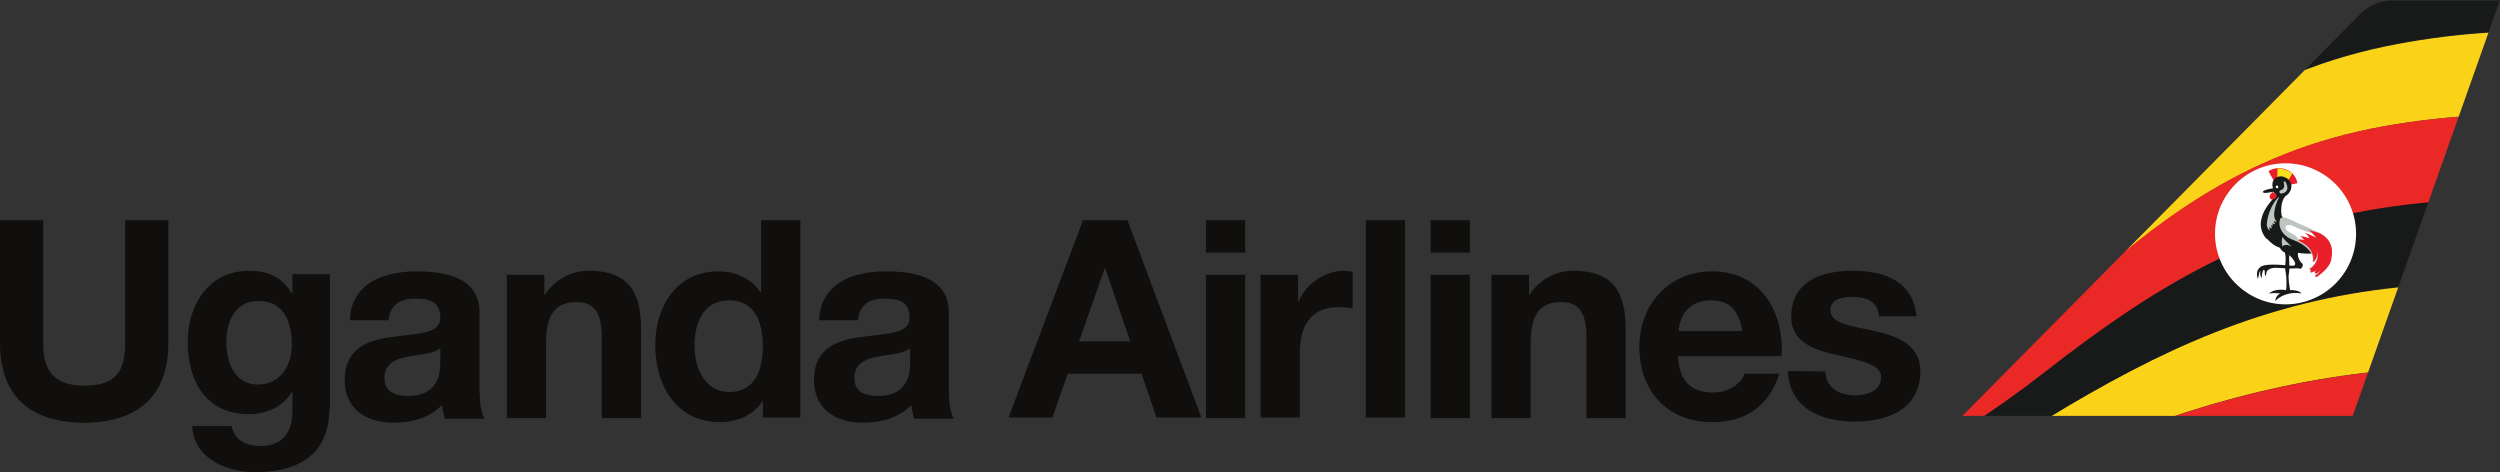 <svg xmlns="http://www.w3.org/2000/svg" width="176pt" height="44.32" viewBox="0 0 176 33.24"><rect x="0" y="0" width="176" height="33.24" fill="#333333" stroke="none"/><defs><clipPath id="a"><path d="M13 19h11v14.238H13Zm0 0"/></clipPath><clipPath id="b"><path d="M138 19h38v11h-38Zm0 0"/></clipPath><clipPath id="c"><path d="m176 .004-10.371 29.273h-27.473l27.871-28.152c.602-.684 1.524-1.082 2.446-1.121Zm0 0"/></clipPath><clipPath id="d"><path d="M138 2h38v28h-38Zm0 0"/></clipPath><clipPath id="e"><path d="m176 .004-10.371 29.273h-27.473l27.871-28.152c.602-.684 1.524-1.082 2.446-1.121Zm0 0"/></clipPath><clipPath id="f"><path d="M138 .04h38V30h-38Zm0 0"/></clipPath><clipPath id="g"><path d="m176 .004-10.371 29.273h-27.473l27.871-28.152c.602-.684 1.524-1.082 2.446-1.121Zm0 0"/></clipPath><clipPath id="h"><path d="M138 13h38v17h-38Zm0 0"/></clipPath><clipPath id="i"><path d="m176 .004-10.371 29.273h-27.473l27.871-28.152c.602-.684 1.524-1.082 2.446-1.121Zm0 0"/></clipPath><clipPath id="j"><path d="M138 8h38v22h-38Zm0 0"/></clipPath><clipPath id="k"><path d="m176 .004-10.371 29.273h-27.473l27.871-28.152c.602-.684 1.524-1.082 2.446-1.121Zm0 0"/></clipPath><clipPath id="l"><path d="M138 25h38v5h-38Zm0 0"/></clipPath><clipPath id="m"><path d="m176 .004-10.371 29.273h-27.473l27.871-28.152c.602-.684 1.524-1.082 2.446-1.121Zm0 0"/></clipPath><clipPath id="n"><path d="M155 11h11v11h-11Zm0 0"/></clipPath><clipPath id="o"><path d="m176 .004-10.371 29.273h-27.473l27.871-28.152c.602-.684 1.524-1.082 2.446-1.121Zm0 0"/></clipPath><clipPath id="p"><path d="M159 11h3v3h-3Zm0 0"/></clipPath><clipPath id="q"><path d="m176 .004-10.371 29.273h-27.473l27.871-28.152c.602-.684 1.524-1.082 2.446-1.121Zm0 0"/></clipPath><clipPath id="r"><path d="M160 11h2v2h-2Zm0 0"/></clipPath><clipPath id="s"><path d="m176 .004-10.371 29.273h-27.473l27.871-28.152c.602-.684 1.524-1.082 2.446-1.121Zm0 0"/></clipPath><clipPath id="t"><path d="M159 17h4v5h-4Zm0 0"/></clipPath><clipPath id="u"><path d="m176 .004-10.371 29.273h-27.473l27.871-28.152c.602-.684 1.524-1.082 2.446-1.121Zm0 0"/></clipPath><clipPath id="v"><path d="M159 15h5v3h-5Zm0 0"/></clipPath><clipPath id="w"><path d="m176 .004-10.371 29.273h-27.473l27.871-28.152c.602-.684 1.524-1.082 2.446-1.121Zm0 0"/></clipPath><clipPath id="x"><path d="M158 16h5v4h-5Zm0 0"/></clipPath><clipPath id="y"><path d="m176 .004-10.371 29.273h-27.473l27.871-28.152c.602-.684 1.524-1.082 2.446-1.121Zm0 0"/></clipPath><clipPath id="z"><path d="M159 12h3v5h-3Zm0 0"/></clipPath><clipPath id="A"><path d="m176 .004-10.371 29.273h-27.473l27.871-28.152c.602-.684 1.524-1.082 2.446-1.121Zm0 0"/></clipPath><clipPath id="B"><path d="M160 15h5v5h-5Zm0 0"/></clipPath><clipPath id="C"><path d="m176 .004-10.371 29.273h-27.473l27.871-28.152c.602-.684 1.524-1.082 2.446-1.121Zm0 0"/></clipPath><clipPath id="D"><path d="M160 15h4v3h-4Zm0 0"/></clipPath><clipPath id="E"><path d="m176 .004-10.371 29.273h-27.473l27.871-28.152c.602-.684 1.524-1.082 2.446-1.121Zm0 0"/></clipPath><clipPath id="F"><path d="M161 16h4v4h-4Zm0 0"/></clipPath><clipPath id="G"><path d="m176 .004-10.371 29.273h-27.473l27.871-28.152c.602-.684 1.524-1.082 2.446-1.121Zm0 0"/></clipPath><clipPath id="H"><path d="M159 13h2v2h-2Zm0 0"/></clipPath><clipPath id="I"><path d="m176 .004-10.371 29.273h-27.473l27.871-28.152c.602-.684 1.524-1.082 2.446-1.121Zm0 0"/></clipPath><clipPath id="J"><path d="M159 13h2v4h-2Zm0 0"/></clipPath><clipPath id="K"><path d="m176 .004-10.371 29.273h-27.473l27.871-28.152c.602-.684 1.524-1.082 2.446-1.121Zm0 0"/></clipPath><clipPath id="L"><path d="M160 16h2v2h-2Zm0 0"/></clipPath><clipPath id="M"><path d="m176 .004-10.371 29.273h-27.473l27.871-28.152c.602-.684 1.524-1.082 2.446-1.121Zm0 0"/></clipPath><clipPath id="N"><path d="M160 13h1v1h-1Zm0 0"/></clipPath><clipPath id="O"><path d="m176 .004-10.371 29.273h-27.473l27.871-28.152c.602-.684 1.524-1.082 2.446-1.121Zm0 0"/></clipPath><clipPath id="P"><path d="M160 12h2v2h-2Zm0 0"/></clipPath><clipPath id="Q"><path d="m176 .004-10.371 29.273h-27.473l27.871-28.152c.602-.684 1.524-1.082 2.446-1.121Zm0 0"/></clipPath></defs><path d="M11.852 24.148c0 3.766-2.2 5.61-5.926 5.61-3.723 0-5.926-1.805-5.926-5.61V15.5h3.043v8.648c0 1.524.402 3.004 2.883 3.004 2.203 0 2.883-.96 2.883-3.004V15.5h3.043z" style="stroke:none;fill-rule:nonzero;fill:#100f0d;fill-opacity:1"/><g clip-path="url(#a)"><path d="M20.543 24.27c0-1.641-.559-3.082-2.363-3.082-1.563 0-2.242 1.359-2.242 2.882 0 1.442.562 3.004 2.242 3.004 1.601-.043 2.363-1.363 2.363-2.804m2.645 4.523c0 1.645-.602 4.445-5.208 4.445-2.003 0-4.324-.918-4.445-3.242h2.762c.242 1.043 1.082 1.402 2.086 1.402 1.52 0 2.242-1.043 2.199-2.484v-1.32h-.039c-.602 1.039-1.8 1.562-3.004 1.562-3.004 0-4.324-2.285-4.324-5.086 0-2.605 1.48-5.007 4.324-5.007 1.32 0 2.324.44 3.004 1.601h.039v-1.36h2.645v9.489z" style="stroke:none;fill-rule:nonzero;fill:#100f0d;fill-opacity:1"/></g><path d="M30.996 24.512c-.48.398-1.441.437-2.285.597-.84.16-1.64.48-1.64 1.485 0 1.039.8 1.281 1.683 1.281 2.16 0 2.242-1.723 2.242-2.324Zm-6.367-2.043c.16-2.606 2.48-3.364 4.723-3.364 2.003 0 4.406.438 4.406 2.883v5.246c0 .918.082 1.84.36 2.243h-2.802a8 8 0 0 1-.203-.961c-.879.922-2.16 1.242-3.402 1.242-1.922 0-3.441-.965-3.441-3.004 0-2.285 1.718-2.844 3.44-3.043 1.685-.242 3.286-.203 3.286-1.324 0-1.2-.8-1.36-1.8-1.36-1.044 0-1.723.438-1.844 1.52h-2.723zM35.68 19.344h2.644v1.402h.04a3.67 3.67 0 0 1 3.085-1.683c2.922 0 3.684 1.644 3.684 4.167v6.208h-2.766V23.75c0-1.645-.48-2.484-1.762-2.484-1.48 0-2.16.84-2.16 2.882v5.29H35.68zM51.34 21.145c-1.805 0-2.445 1.562-2.445 3.207 0 1.558.722 3.242 2.445 3.242 1.84 0 2.363-1.602 2.363-3.242 0-1.645-.562-3.207-2.363-3.207m2.402 7.007c-.683 1.082-1.804 1.563-3.086 1.563-3.043 0-4.523-2.602-4.523-5.406 0-2.723 1.48-5.204 4.445-5.204 1.2 0 2.363.52 2.961 1.48h.043V15.5h2.762v13.895h-2.64v-1.243zM64.074 24.512c-.48.398-1.441.437-2.285.597-.84.16-1.64.48-1.64 1.485 0 1.039.8 1.281 1.683 1.281 2.16 0 2.242-1.723 2.242-2.324Zm-6.41-2.043c.16-2.606 2.484-3.364 4.727-3.364 2.004 0 4.406.438 4.406 2.883v5.246c0 .918.078 1.84.36 2.243h-2.805c-.079-.32-.16-.641-.2-.961-.879.922-2.164 1.242-3.402 1.242-1.922 0-3.445-.965-3.445-3.004 0-2.285 1.722-2.844 3.445-3.043 1.68-.242 3.281-.203 3.281-1.324 0-1.2-.8-1.36-1.8-1.36-1.04 0-1.723.438-1.84 1.52h-2.727zM75.965 24.031h3.605l-1.761-5.129h-.04Zm.281-8.531h3.125l5.207 13.895h-3.164l-1.043-3.082h-5.207l-1.078 3.082H71zM84.898 19.344h2.762v10.093h-2.762Zm2.762-1.563h-2.762V15.5h2.762zM88.742 19.344h2.64v1.883h.04c.523-1.282 1.883-2.165 3.207-2.165.2 0 .441.043.598.083v2.562a7 7 0 0 0-1-.082c-2.043 0-2.723 1.445-2.723 3.246v4.524h-2.762zM96.148 15.5h2.762v13.895h-2.762zM100.715 19.344h2.762v10.093h-2.762Zm2.762-1.563h-2.762V15.5h2.762zM105 19.344h2.645v1.402h.039a3.66 3.66 0 0 1 3.082-1.683c2.921 0 3.683 1.644 3.683 4.167v6.208h-2.761V23.75c0-1.645-.481-2.484-1.762-2.484-1.485 0-2.164.84-2.164 2.882v5.29H105zM122.66 23.309c-.242-1.403-.844-2.164-2.203-2.164-1.762 0-2.242 1.363-2.281 2.164Zm-4.527 1.761c.082 1.762.922 2.563 2.484 2.563 1.121 0 2-.68 2.203-1.32h2.442c-.758 2.363-2.442 3.402-4.727 3.402-3.164 0-5.125-2.203-5.125-5.285 0-3.004 2.082-5.325 5.125-5.325 3.445 0 5.086 2.883 4.887 5.965zM128.508 26.152c.039 1.2 1.039 1.68 2.12 1.68.802 0 1.802-.32 1.802-1.281 0-.84-1.16-1.121-3.121-1.559-1.606-.363-3.204-.922-3.204-2.683 0-2.563 2.2-3.247 4.364-3.247 2.203 0 4.246.762 4.445 3.204h-2.644c-.079-1.078-.88-1.36-1.883-1.36-.64 0-1.52.121-1.52.922 0 1 1.563 1.121 3.121 1.48 1.606.36 3.203.962 3.203 2.844 0 2.641-2.28 3.524-4.601 3.524-2.324 0-4.606-.883-4.727-3.563z" style="stroke:none;fill-rule:nonzero;fill:#100f0d;fill-opacity:1"/><g clip-path="url(#b)"><g clip-path="url(#c)"><path d="M95.43 36.043c16.297 7.527 33.117 4.164 48.812-3.203 17.461-8.211 35.121-9.531 53.305-2.363-.281-2.602-.402-3.926-.684-6.606-9.09-3.125-18.3-4.605-27.953-3.644-9.45.96-16.855 4.402-24.867 9.289-15.098 9.21-31.594 13.214-48.613 6.527" style="stroke:none;fill-rule:nonzero;fill:#fad318;fill-opacity:1"/></g></g><g clip-path="url(#d)"><g clip-path="url(#e)"><path d="M95.43 36.043c9.37 2.523 18.14 2.684 27.507.16 8.692-2.363 14.622-7.289 21.028-13.414 7.246-6.93 13.812-12.094 23.867-13.898 9.367-1.68 18.621-.68 27.79 1.644-.24-2.644-.4-4.004-.68-6.61-8.97-1.8-18.06-2.523-27.07-.64-10.095 2.125-16.38 7.488-23.067 15.059-6.649 7.449-12.493 13.773-22.266 16.82-9.09 2.762-17.86 2.8-27.11.879" style="stroke:none;fill-rule:nonzero;fill:#fad318;fill-opacity:1"/></g></g><g clip-path="url(#f)"><g clip-path="url(#g)"><path d="M95.43 36.043c9.25 1.922 18.02 1.883 27.11-.922 9.772-3.004 15.655-9.371 22.265-16.816 6.687-7.532 13.015-12.938 23.066-15.059 9.05-1.883 18.102-1.16 27.07.64-.28-2.6-.441-3.925-.718-6.448-9.012-1.282-18.063-1.602-26.953.761-10.211 2.684-16.38 8.692-22.786 16.781-6.406 8.09-12.054 14.977-21.945 18.622-8.89 3.28-17.781 3.683-27.11 2.441" style="stroke:none;fill-rule:nonzero;fill:#181919;fill-opacity:1"/></g></g><g clip-path="url(#h)"><g clip-path="url(#i)"><path d="M196.902 23.828c-9.09-3.121-18.3-4.605-27.949-3.644-9.453.96-16.86 4.406-24.867 9.293-15.14 9.21-31.68 13.214-48.695 6.527 17.859 5.887 34.156 1.402 48.613-9.89 7.61-5.97 14.656-10.216 24.387-11.614 9.492-1.324 18.742-.082 27.87 2.64.243 2.684.403 4.047.641 6.688" style="stroke:none;fill-rule:nonzero;fill:#181919;fill-opacity:1"/></g></g><g clip-path="url(#j)"><g clip-path="url(#k)"><path d="M196.262 17.184c-9.13-2.727-18.38-3.965-27.871-2.645-9.73 1.36-16.739 5.645-24.387 11.613-14.457 11.293-30.754 15.778-48.613 9.891 9.367 2.523 18.136 2.684 27.507.16 8.692-2.363 14.618-7.289 21.028-13.414 7.246-6.93 13.812-12.094 23.863-13.898 9.371-1.68 18.621-.68 27.793 1.644.32 2.602.441 3.965.68 6.649" style="stroke:none;fill-rule:nonzero;fill:#ea2927;fill-opacity:1"/></g></g><g clip-path="url(#l)"><g clip-path="url(#m)"><path d="M95.43 36.043c15.894 8.488 32.797 6.047 49.132.039 18.063-6.645 35.883-7.168 53.743.844-.32-2.563-.442-3.848-.72-6.45-18.183-7.128-35.882-5.847-53.3 2.364-15.738 7.367-32.558 10.691-48.855 3.203" style="stroke:none;fill-rule:nonzero;fill:#ea2927;fill-opacity:1"/></g></g><g clip-path="url(#n)"><g clip-path="url(#o)"><path d="M160.902 21.426a4.965 4.965 0 1 0 0-9.93 4.965 4.965 0 0 0-4.964 4.965c0 2.723 2.242 4.965 4.964 4.965" style="stroke:none;fill-rule:nonzero;fill:#fff;fill-opacity:1"/></g></g><g clip-path="url(#p)"><g clip-path="url(#q)"><path d="m160.063 12.695-.364-.64c.602-.438 1.844-.239 2.043.843l-.558.118z" style="stroke:none;fill-rule:nonzero;fill:#ea1e28;fill-opacity:1"/></g></g><g clip-path="url(#r)"><g clip-path="url(#s)"><path d="m160.941 12.938-.64-.16.043-.923c.36 0 .761.122 1.039.36z" style="stroke:none;fill-rule:nonzero;fill:#f8e11a;fill-opacity:1"/></g></g><g clip-path="url(#t)"><g clip-path="url(#u)"><path d="M160.781 17.504c.281.84 0 1.078.121 1.601.082.399.082 1 .04 1.32-.481-.081-.962 0-1.2.24.238-.04.559-.04.801 0-.16.042-.36.28-.36.523.32-.364 1.083-.684 1.84-.524-.039-.117-.437-.277-.8-.238-.04-.242-.16-.883-.078-1.203.078-.438-.04-1.078.039-1.32.082-.239.199-.36.242-.602" style="stroke:none;fill-rule:nonzero;fill:#181919;fill-opacity:1"/></g></g><g clip-path="url(#v)"><g clip-path="url(#w)"><path d="M162.746 16.262c1.281.441 1.078 1.281.719 1.441-.8.32-2.082.121-3.121-.32-.442-.2-1.043-.723-.922-1.203.117-.48 1.121-.922 1.683-.602.598.281 1.399.602 1.641.684" style="stroke:none;fill-rule:nonzero;fill:#181919;fill-opacity:1"/></g></g><g clip-path="url(#x)"><g clip-path="url(#y)"><path d="M160.543 16.5c-.242.281-.16 1.043.238 1.242.364.16.524.32.684.563.16.238.2.437-.16.398-.883-.078-1.922-.16-2.203.121-.243.2-.243.48-.16.801.12-.16.038-.441.199-.562-.04.12-.04.363.082.523 0-.16.039-.563.16-.602.117.078 0 .32.117.442.082-.121 0-.281.16-.403.121-.12.36-.199.8-.16.442.04.763.04.966.04.199 0 .277-.04.398 0 .121.042.2 0 .238-.079.043-.082.122-.199-.039-.32-.12-.121-.359-.52-.199-.8.121-.2.078-.52 0-.642" style="stroke:none;fill-rule:nonzero;fill:#181919;fill-opacity:1"/></g></g><g clip-path="url(#z)"><g clip-path="url(#A)"><path d="M159.34 13.54c.043.077.281.038.722-.044 0 .082.2.16.122.281-.364.48-.883 1-1.004 1.762-.078.402.043.961.441 1.324V16.5c.04.04.078.121.16.16 0-.039.04-.238.04-.281.081.043.16.082.242.082 0-.082-.043-.242-.043-.281a.8.8 0 0 1 .203.12c-.04-.081-.121-.241-.121-.32.039.04.16.122.16.122-.04-.043-.04-.243-.078-.282.039 0 .16.078.277.121-.04-.082-.04-.28-.078-.28.078.038.199.077.238.12-.039-.082 0-.203-.039-.242.078.04.238-.039.36 0-.122-.16-.282-.238-.32-.398-.079-.524.038-1.164.32-1.364.484-.32.562-1.082-.16-1.32-.4-.16-.962.16-.762.8-.48.079-.758.161-.72.321-.038 0 0-.039.04-.039" style="stroke:none;fill-rule:nonzero;fill:#181919;fill-opacity:1"/></g></g><g clip-path="url(#B)"><g clip-path="url(#C)"><path d="M160.504 15.46c-.121.438.078 1.122.96 1.442.88.32 1.52 1 1.321 1.52.121-.04.442-.438.238-.8.282.401-.039 1.003-.398 1.241-.121.082 0 .16.121.121-.121.04-.2.16-.082.16.082 0 .32-.12.441-.199-.082.078-.242.16-.16.239.078.082.243-.04.403-.2-.082.121-.203.282-.325.32-.078.079-.078.239.082.122.403-.281.84-.684.961-1.121.079-.442.282-1.403-.8-1.926-1.082-.52-1.602-.68-1.922-.879-.403-.16-.723-.36-.84-.04" style="stroke:none;fill-rule:nonzero;fill:#bdc5bf;fill-opacity:1"/></g></g><g clip-path="url(#D)"><g clip-path="url(#E)"><path d="M162.703 16.379c-.238-.04-.918-.277-1.2-.438-.28-.16-.64-.16-.6.118.038.28.683.402.84.683.16.281.804.32 1.003.36.2.039.918-.239-.043-.723" style="stroke:none;fill-rule:nonzero;fill:#fff;fill-opacity:1"/></g></g><g clip-path="url(#F)"><g clip-path="url(#G)"><path d="M161.902 16.98c.243.16.442.204.723.563.2.281.281.64.2.922.12-.043.44-.442.241-.8.282.398-.043 1-.402 1.237-.117.082 0 .16.121.121-.12.04-.2.16-.082.16.082 0 .32-.12.442-.199-.079.078-.239.16-.16.239.081.082.242-.04.402-.2-.082.122-.2.282-.32.32-.083.083-.083.243.078.122.402-.281.84-.68.96-1.121.083-.442.282-1.364-.8-1.922-.2-.082-.72-.203-.84-.242.238.082.52.48.601.562-.16-.082-.68-.32-.8-.363.12.121.199.16.32.402a2.5 2.5 0 0 0-.684-.16c.121.04.243.2.325.281-.243-.082-.563-.039-.325.078" style="stroke:none;fill-rule:nonzero;fill:#ea1e28;fill-opacity:1"/></g></g><g clip-path="url(#H)"><g clip-path="url(#I)"><path d="M160.02 13.496c-.16.121-.32.32-.2.48.121.16.403 0 .442-.117.082-.242-.242-.242-.242-.363" style="stroke:none;fill-rule:nonzero;fill:#ea1e28;fill-opacity:1"/></g></g><g clip-path="url(#J)"><g clip-path="url(#K)"><path d="M160.344 13.938c-.524.601-.723 1.363-.762 1.843 0 .239.117.36.2.48 0-.042 0-.241-.04-.28.04.039.16.078.2.12 0-.081-.083-.242-.083-.242.043.04.16 0 .16.04 0-.04-.039-.16-.078-.16.04 0 .243.042.243.042a1.2 1.2 0 0 1-.121-.203c.039 0 .199.043.238.043-.117-.121-.399-.402.043-1.523.117-.2.117-.282 0-.16" style="stroke:none;fill-rule:nonzero;fill:#bdc5bf;fill-opacity:1"/></g></g><g clip-path="url(#L)"><g clip-path="url(#M)"><path d="M160.703 16.66a1.05 1.05 0 0 0 0 .723c-.043-.121.36-.242.64 0-.077-.121-.6-.52-.64-.723" style="stroke:none;fill-rule:nonzero;fill:#bdc5bf;fill-opacity:1"/></g></g><g clip-path="url(#N)"><g clip-path="url(#O)"><path d="M160.3 13.059c-.116 0-.116.199 0 .199.122 0 .122-.2 0-.2" style="stroke:none;fill-rule:nonzero;fill:#fff;fill-opacity:1"/></g></g><g clip-path="url(#P)"><g clip-path="url(#Q)"><path d="M160.781 12.898c.082.278-.039.438-.199.48-.16.04-.16.278.078.24.445-.079.445-.481.242-.802-.078-.078-.16-.078-.12.082" style="stroke:none;fill-rule:nonzero;fill:#bdc5bf;fill-opacity:1"/></g></g></svg>